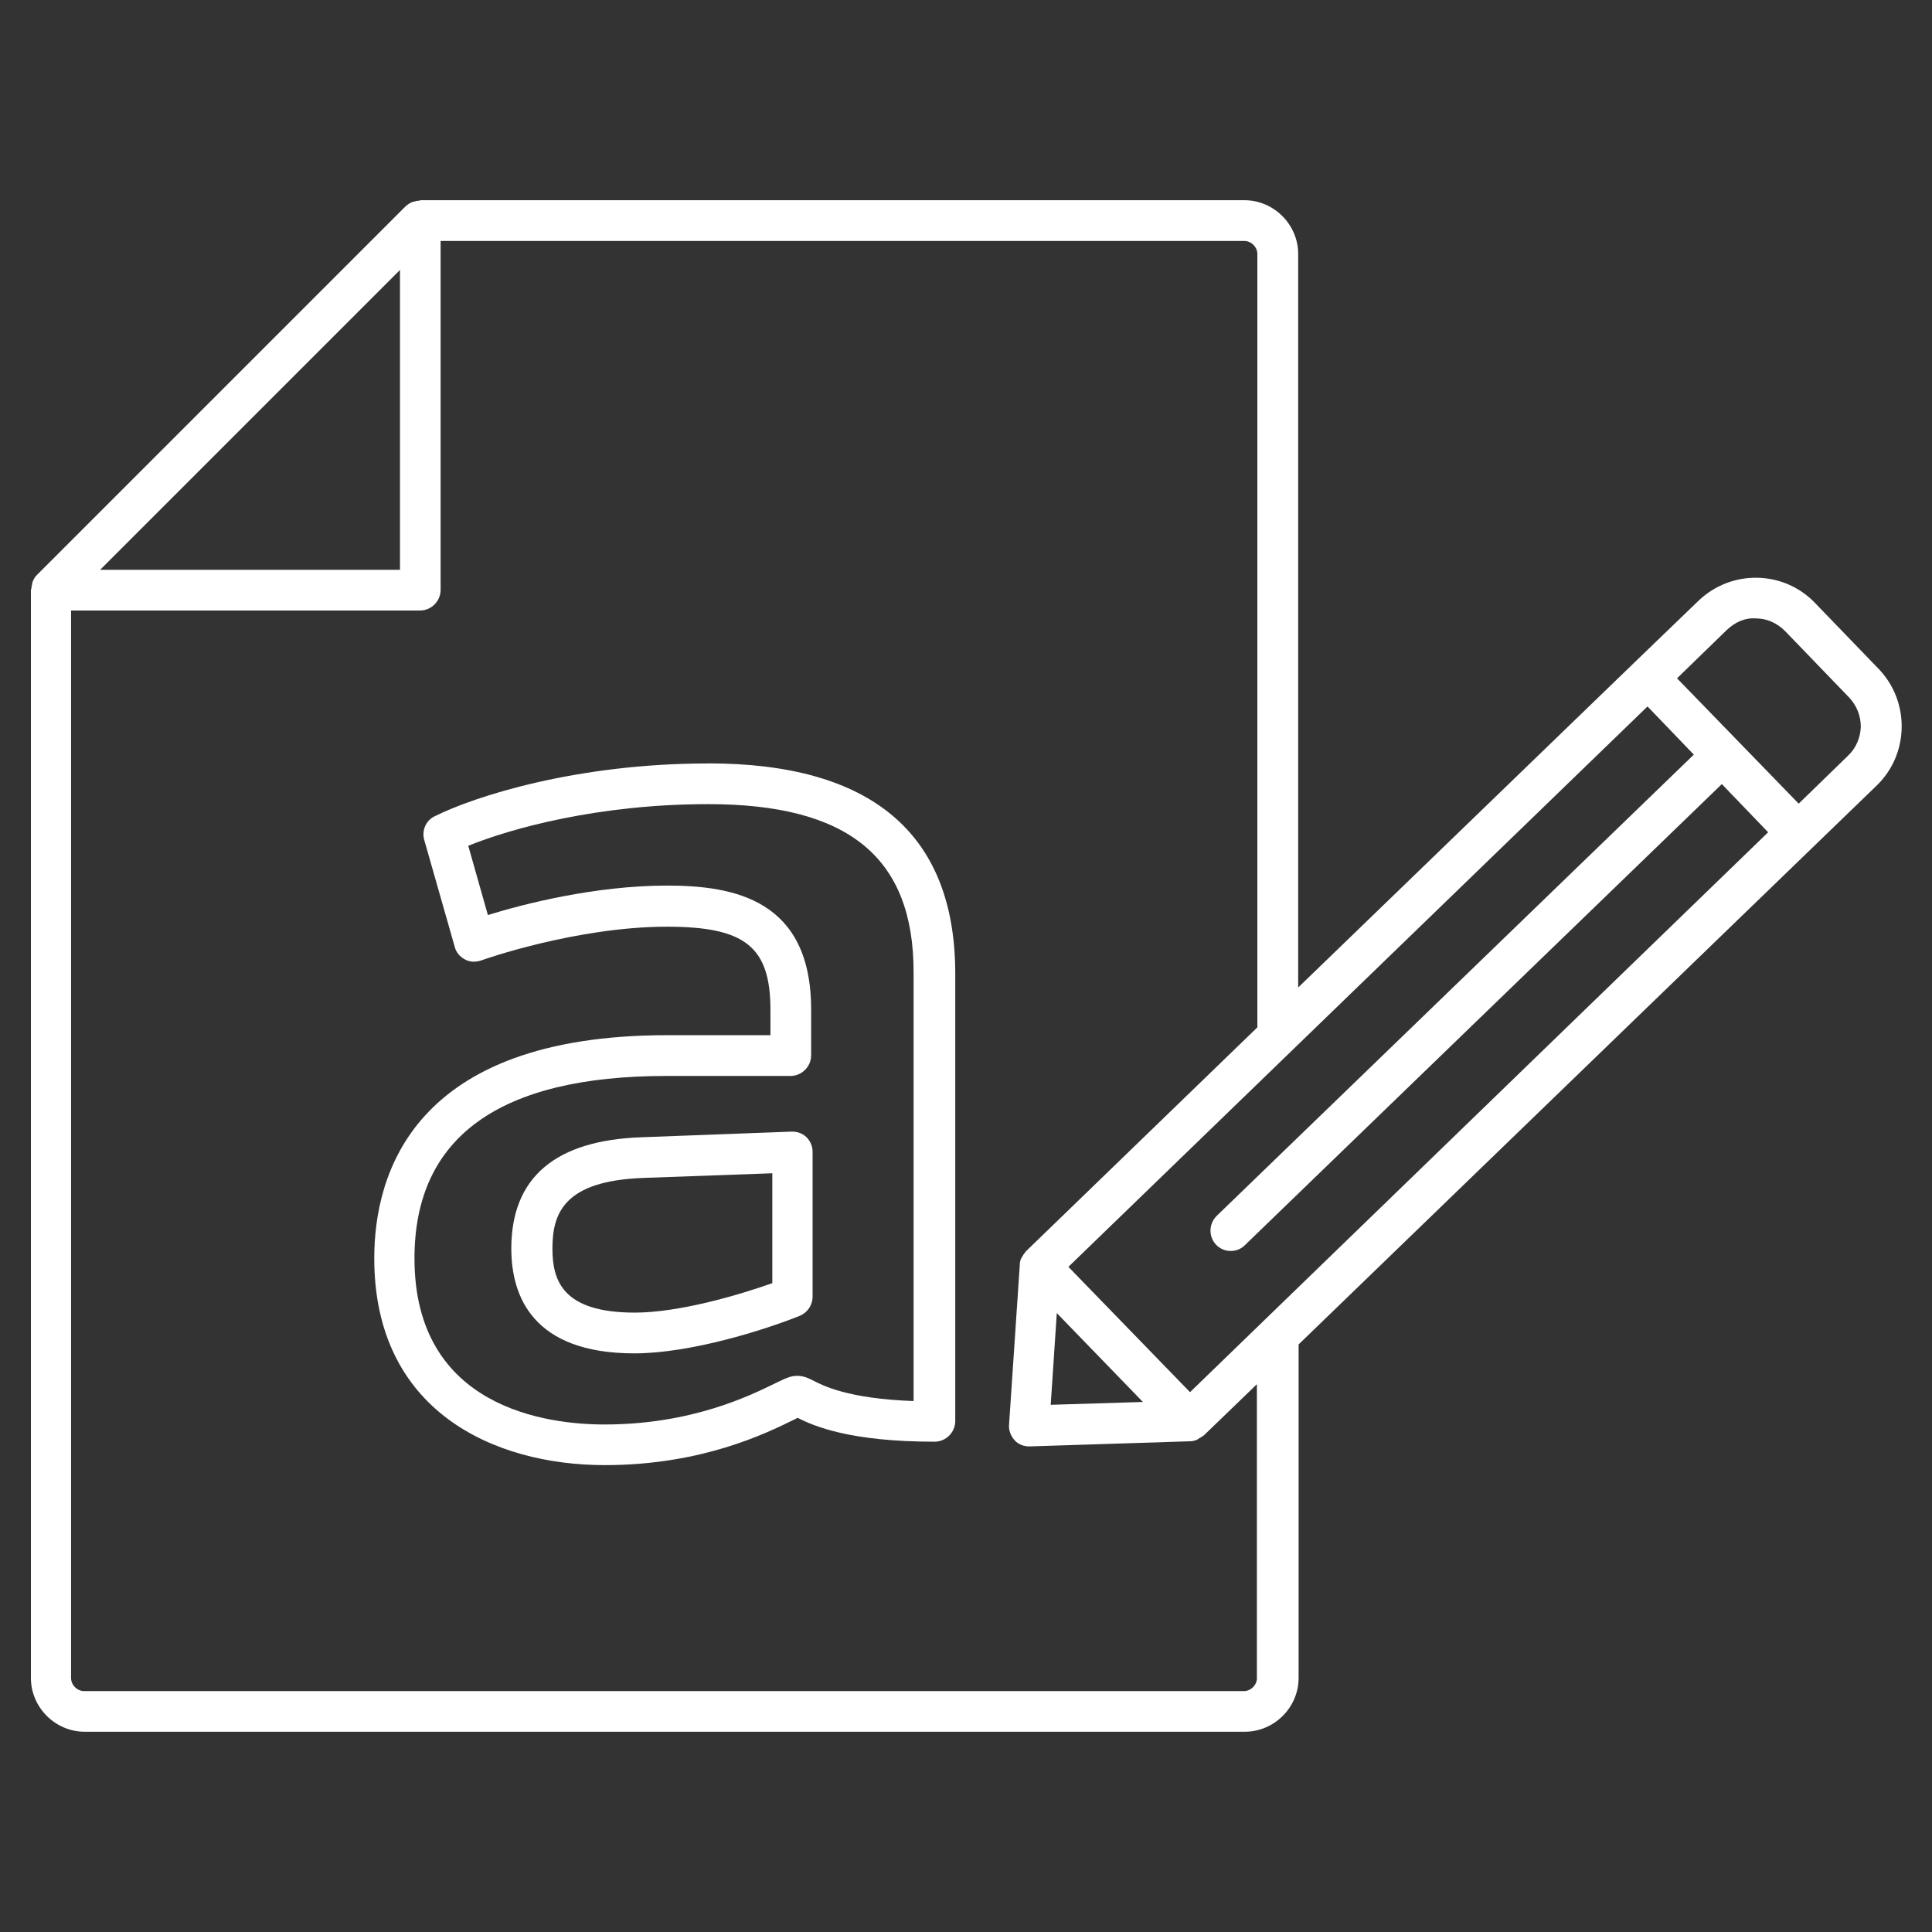 <!-- Generated by IcoMoon.io -->
<svg version="1.1" xmlns="http://www.w3.org/2000/svg" width="32" height="32" viewBox="0 0 32 32">
<rect x="0" y="0" width="32" height="32" fill="#333333" stroke="none"/>
<title>amadeus-workshop</title>
<path fill="#fff" d="M13.118 18.743l-2.479 0.093c-1.441 0.047-2.17 0.666-2.17 1.844 0 0.79 0.356 1.736 2.038 1.736 0.93 0 2.154-0.387 2.735-0.62 0.132-0.054 0.217-0.178 0.217-0.318v-2.402c0-0.093-0.039-0.178-0.101-0.24s-0.147-0.093-0.24-0.093zM12.792 21.253c-0.566 0.201-1.55 0.488-2.278 0.488-1.201 0-1.364-0.535-1.364-1.061 0-0.581 0.186-1.123 1.511-1.17l2.131-0.077v1.821z"></path>
<path fill="#fff" d="M11.731 12.645c-2.193 0-3.882 0.55-4.533 0.876-0.147 0.070-0.217 0.24-0.17 0.395l0.504 1.767c0.023 0.093 0.085 0.163 0.17 0.209s0.178 0.046 0.271 0.015c0.016-0.008 1.573-0.558 3.076-0.558 1.294 0 1.712 0.333 1.712 1.379v0.418h-1.712c-4.223 0-4.85 2.317-4.85 3.696 0 2.526 1.976 3.425 3.82 3.425 1.604 0 2.673-0.527 3.13-0.752 0.023-0.008 0.039-0.023 0.062-0.031 0.263 0.132 0.852 0.395 2.27 0.395 0.186 0 0.341-0.155 0.341-0.341v-7.446c-0.015-2.286-1.387-3.448-4.091-3.448zM15.132 23.206c-1.085-0.039-1.503-0.256-1.666-0.341-0.077-0.039-0.155-0.077-0.263-0.077s-0.186 0.039-0.364 0.124c-0.411 0.201-1.379 0.682-2.828 0.682-0.945 0-3.146-0.271-3.146-2.751 0-2.007 1.402-3.022 4.176-3.022h2.053c0.186 0 0.341-0.155 0.341-0.341v-0.759c0-1.821-1.278-2.053-2.386-2.053-1.201 0-2.394 0.31-2.968 0.488l-0.325-1.147c0.705-0.287 2.154-0.69 3.975-0.69 2.324 0 3.401 0.883 3.401 2.782v7.105z"></path>
<path fill="#fff" d="M31.117 11.080l-1.061-1.1c-0.519-0.535-1.379-0.55-1.922-0.031l-1.069 1.030-5.563 5.377v-12.149c0-0.488-0.403-0.891-0.891-0.891h-13.645c-0.008 0-0.016 0.008-0.023 0.008-0.031 0-0.062 0.008-0.085 0.015-0.008 0-0.023 0.008-0.031 0.008-0.039 0.015-0.070 0.039-0.101 0.062l-6.121 6.121c-0.031 0.031-0.046 0.062-0.062 0.101-0.008 0.008-0.008 0.023-0.008 0.031-0.008 0.031-0.015 0.062-0.015 0.085 0 0.008-0.008 0.015-0.008 0.023v18.022c0 0.488 0.403 0.891 0.891 0.891h19.215c0.488 0 0.891-0.403 0.891-0.891v-5.524l9.585-9.267c0.527-0.519 0.542-1.379 0.023-1.922zM19.711 23.059l-2.015-2.076 9.592-9.282 0.767 0.798-7.903 7.64c-0.132 0.132-0.139 0.341-0.008 0.48 0.070 0.070 0.155 0.101 0.24 0.101s0.17-0.031 0.232-0.093l7.903-7.64 0.767 0.798-9.577 9.275zM18.929 23.221l-1.526 0.047 0.101-1.519 1.426 1.472zM6.625 4.471v4.967h-4.967l4.967-4.967zM20.819 27.793c0 0.116-0.101 0.217-0.217 0.217h-19.208c-0.116 0-0.217-0.101-0.217-0.217v-17.681h5.78c0.186 0 0.341-0.155 0.341-0.341v-5.78h13.311c0.116 0 0.217 0.101 0.217 0.217v12.8c0 0 0 0 0 0.008l-3.835 3.711c-0.008 0.008-0.008 0.008-0.008 0.015-0.023 0.023-0.039 0.047-0.054 0.077-0.008 0.008-0.008 0.015-0.015 0.023-0.015 0.031-0.023 0.070-0.023 0.108l-0.178 2.65c-0.008 0.093 0.031 0.186 0.093 0.256s0.155 0.101 0.24 0.101h0.008l2.658-0.085c0.039 0 0.070-0.008 0.108-0.023 0.008 0 0.015-0.008 0.023-0.015 0.031-0.015 0.054-0.031 0.077-0.047 0.008-0.008 0.008-0.008 0.015-0.008l0.883-0.852v4.866zM30.613 12.513l-0.821 0.798-2.015-2.076 0.821-0.798c0.132-0.124 0.294-0.209 0.488-0.194 0.178 0 0.349 0.077 0.48 0.209l1.061 1.1c0.124 0.132 0.194 0.302 0.194 0.488-0.008 0.178-0.077 0.349-0.209 0.473z"></path>
</svg>
